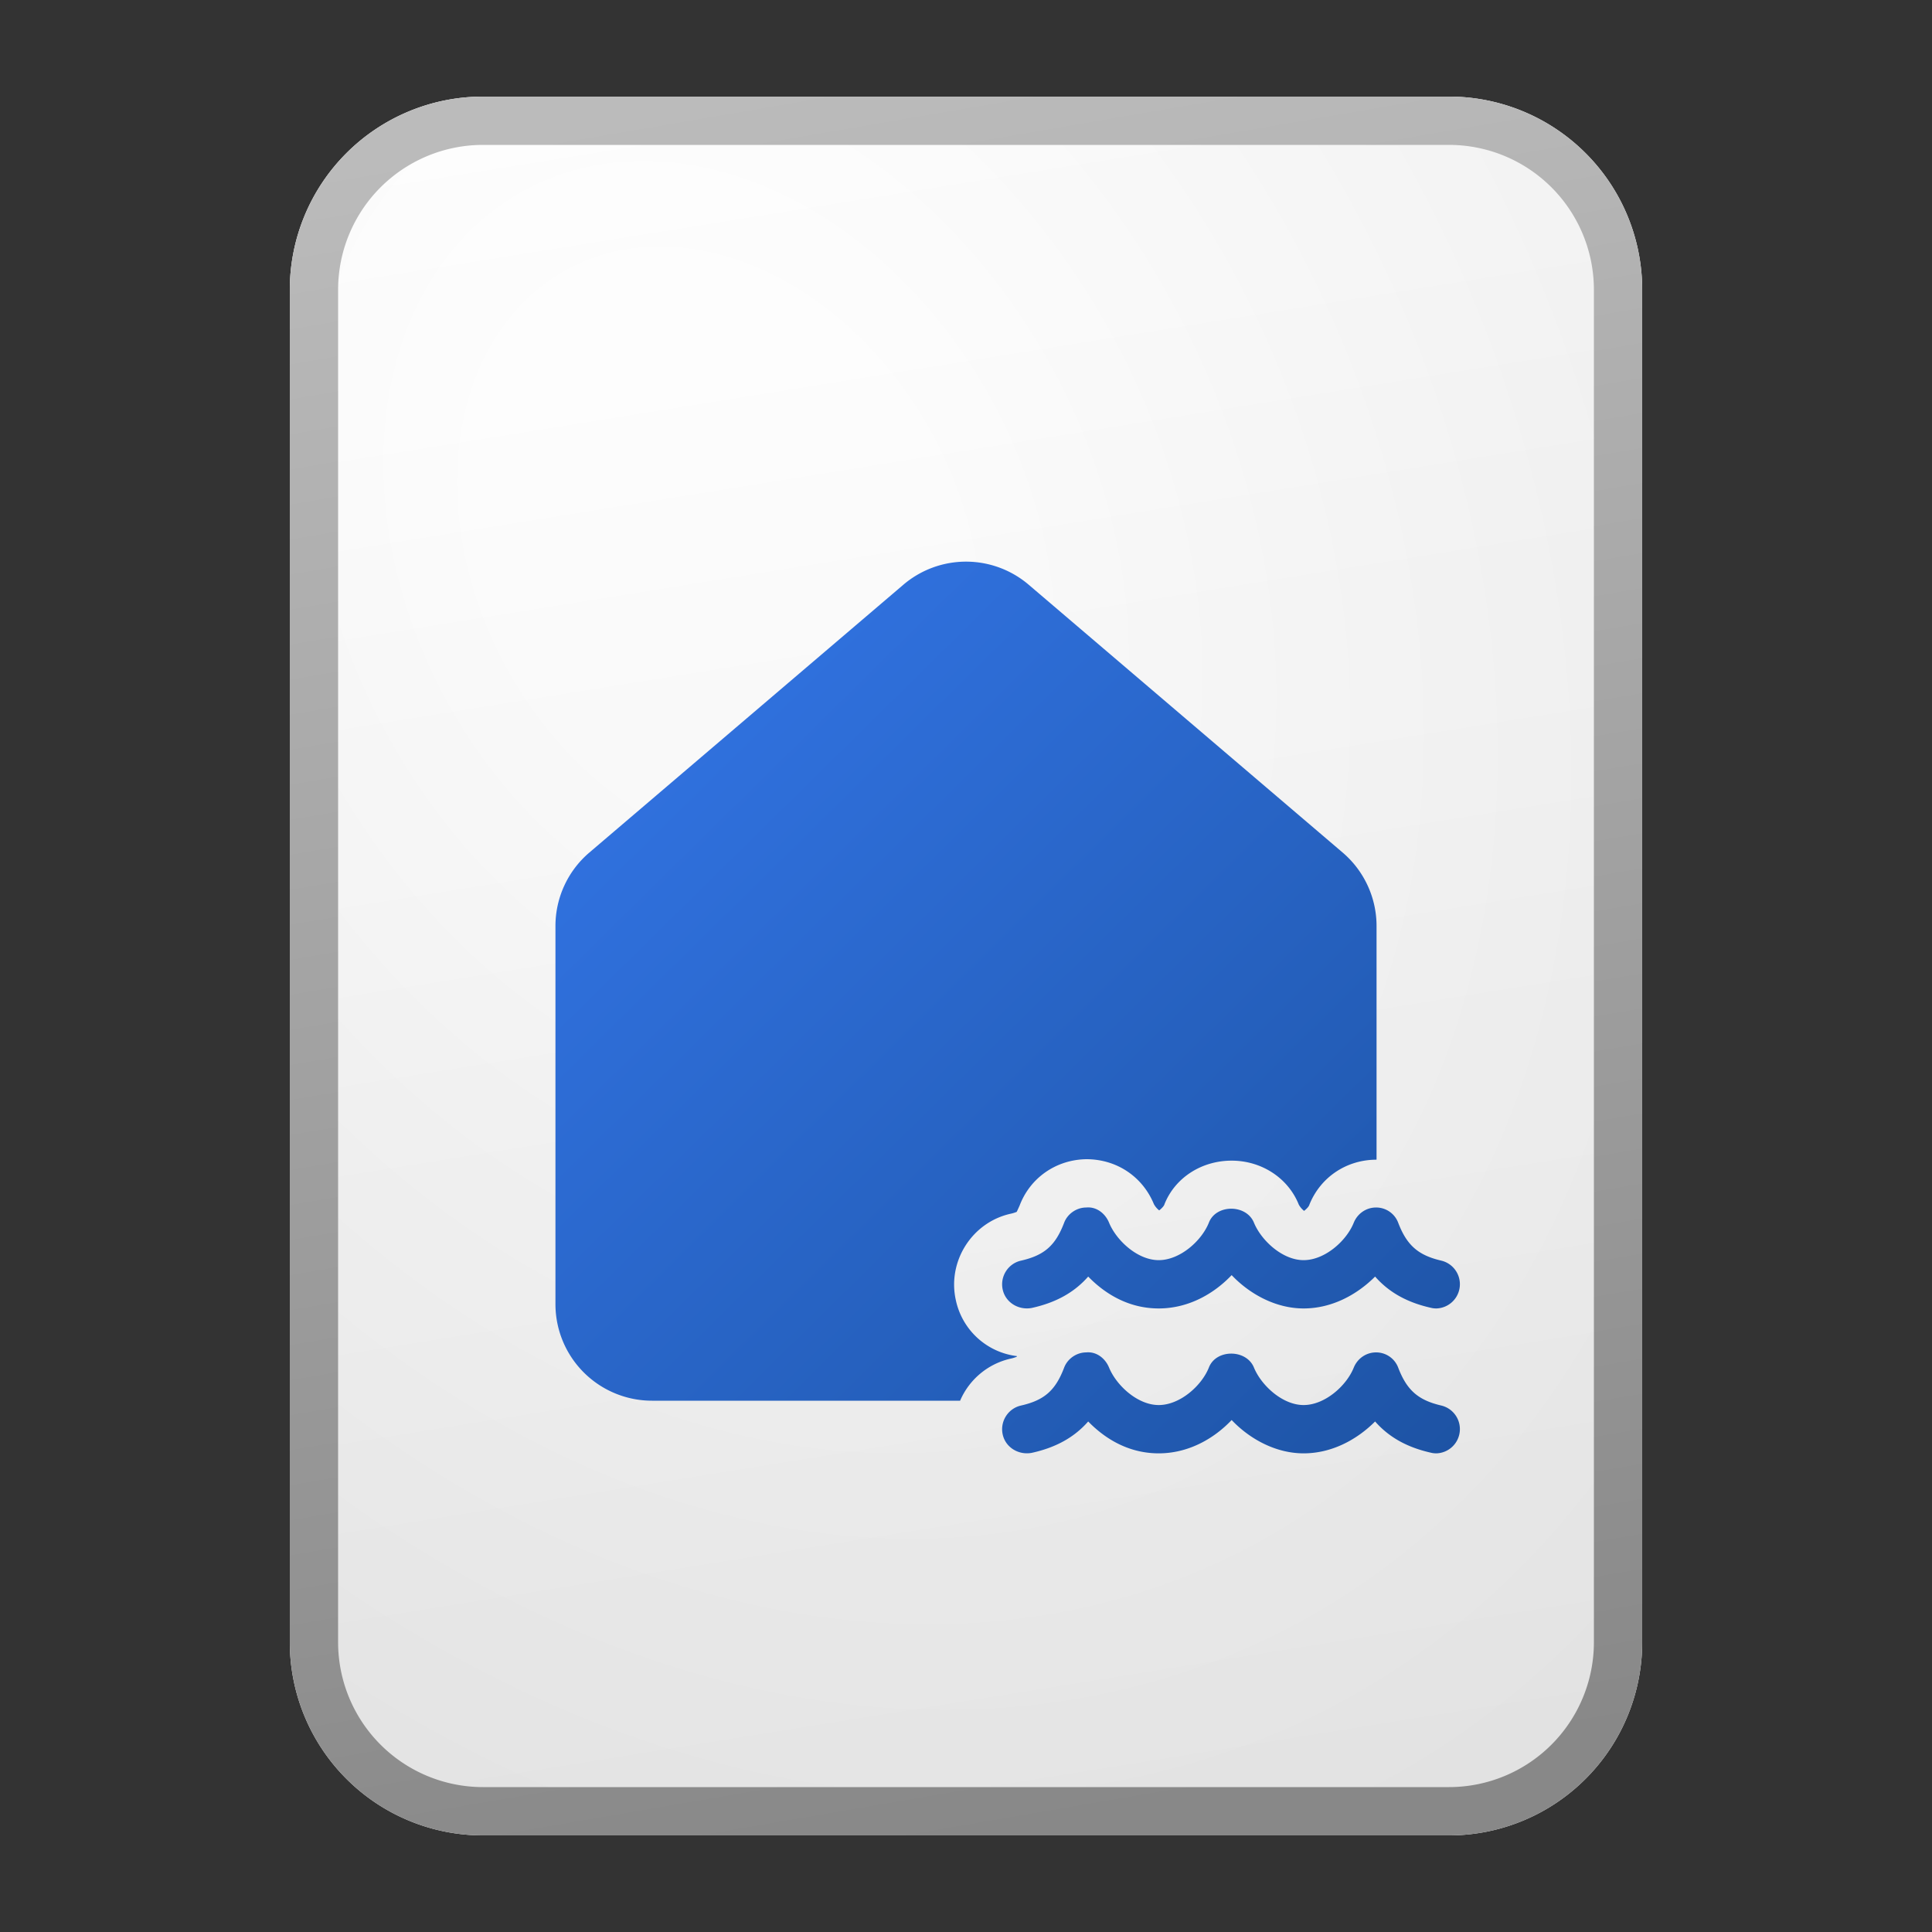 <svg xmlns="http://www.w3.org/2000/svg" width="40" height="40" fill="currentColor"><rect width="100%" height="100%" fill="#333333" stroke="none"/><path fill="url(#icon-bdac2495d6504d00__icon-1eabf609420a3d0f__a)" d="M6 6a4 4 0 0 1 4-4h20a4 4 0 0 1 4 4v28a4 4 0 0 1-4 4H10a4 4 0 0 1-4-4V6Z"/><path fill="url(#icon-9d247df2ce41a2f8__icon-a3e7153a5f7c2f9e__b)" fill-opacity=".2" d="M6 6a4 4 0 0 1 4-4h20a4 4 0 0 1 4 4v28a4 4 0 0 1-4 4H10a4 4 0 0 1-4-4V6Z"/><path fill="url(#icon-182f707e32d40879__icon-4f9e5e33ac1601fd__c)" fill-rule="evenodd" d="M30 3H10a3 3 0 0 0-3 3v28a3 3 0 0 0 3 3h20a3 3 0 0 0 3-3V6a3 3 0 0 0-3-3ZM10 2a4 4 0 0 0-4 4v28a4 4 0 0 0 4 4h20a4 4 0 0 0 4-4V6a4 4 0 0 0-4-4H10Z" clip-rule="evenodd"/><path fill="url(#icon-c5be2b8c0b76d8ab__icon-403606407ce02524__d)" d="M20.92 28.13a1.497 1.497 0 0 0-1.042.87H13.5a2 2 0 0 1-2-2v-7.827a2 2 0 0 1 .702-1.522l6.5-5.544a2 2 0 0 1 2.597 0l6.499 5.544a2 2 0 0 1 .702 1.522v4.837c-.62 0-1.16.36-1.39.93-.01.04-.06.09-.11.13a.423.423 0 0 1-.11-.13c-.22-.55-.77-.91-1.39-.91-.62 0-1.17.35-1.39.9-.01.04-.06.09-.11.13a.423.423 0 0 1-.11-.13c-.23-.56-.76-.93-1.4-.93-.62.01-1.16.38-1.38.96-.04.09-.06.13-.06.13a.68.68 0 0 1-.13.04c-.8.18-1.31.99-1.13 1.79a1.476 1.476 0 0 0 1.266 1.157l-.006.013a.68.68 0 0 1-.13.04Z"/><path fill="url(#icon-c2bb2d64083f89fd__icon-f10cb1036c2cf8cd__e)" d="M29.75 27.09h-.01a.502.502 0 0 0 .1-.99c-.47-.11-.71-.31-.89-.78a.488.488 0 0 0-.46-.32c-.2 0-.38.12-.46.31-.15.38-.6.78-1.04.78-.44 0-.88-.41-1.03-.78-.16-.38-.78-.38-.93 0-.15.38-.6.78-1.04.78-.44 0-.88-.41-1.03-.78-.08-.19-.26-.33-.47-.31-.2 0-.39.13-.46.32-.18.47-.41.67-.89.78-.27.06-.44.33-.38.6.06.27.33.43.6.38.5-.11.88-.32 1.17-.65.37.38.86.66 1.46.66s1.13-.29 1.51-.69c.37.39.91.69 1.49.69s1.1-.28 1.48-.66c.29.33.67.54 1.17.65.031.008.08.01.1.01h-.01.02Z"/><path fill="url(#icon-249fe1bd7d07c760__icon-906724d9dbf0331a__f)" d="M29.75 30.09h-.01a.502.502 0 0 0 .1-.99c-.47-.11-.71-.31-.89-.78a.488.488 0 0 0-.46-.32c-.2 0-.38.12-.46.31-.15.38-.6.78-1.04.78-.44 0-.88-.41-1.03-.78-.16-.38-.78-.38-.93 0-.15.38-.6.78-1.04.78-.44 0-.88-.41-1.03-.78-.08-.19-.26-.33-.47-.31-.2 0-.39.13-.46.32-.18.47-.41.67-.89.78-.27.06-.44.33-.38.6.06.27.33.43.6.38.5-.11.88-.32 1.17-.65.37.38.86.66 1.46.66s1.13-.29 1.51-.69c.37.39.91.69 1.49.69s1.1-.28 1.48-.66c.29.33.67.54 1.17.65.031.008.08.01.1.01h-.01.02Z"/><defs><linearGradient id="icon-bdac2495d6504d00__icon-1eabf609420a3d0f__a" x1="13.778" x2="19.575" y1="2" y2="38.068" gradientUnits="userSpaceOnUse"><stop stop-color="#fff"/><stop offset="1" stop-color="#EBEBEB"/></linearGradient><linearGradient id="icon-182f707e32d40879__icon-4f9e5e33ac1601fd__c" x1="15.042" x2="21.203" y1="2" y2="37.944" gradientUnits="userSpaceOnUse"><stop stop-color="#BBB"/><stop offset="1" stop-color="#888"/></linearGradient><linearGradient id="icon-c5be2b8c0b76d8ab__icon-403606407ce02524__d" x1="11.5" x2="29.959" y1="11.629" y2="30.359" gradientUnits="userSpaceOnUse"><stop stop-color="#3477EA"/><stop offset="1" stop-color="#1D53A4"/></linearGradient><linearGradient id="icon-c2bb2d64083f89fd__icon-f10cb1036c2cf8cd__e" x1="11.5" x2="29.959" y1="11.629" y2="30.359" gradientUnits="userSpaceOnUse"><stop stop-color="#3477EA"/><stop offset="1" stop-color="#1D53A4"/></linearGradient><linearGradient id="icon-249fe1bd7d07c760__icon-906724d9dbf0331a__f" x1="11.5" x2="29.959" y1="11.629" y2="30.359" gradientUnits="userSpaceOnUse"><stop stop-color="#3477EA"/><stop offset="1" stop-color="#1D53A4"/></linearGradient><radialGradient id="icon-9d247df2ce41a2f8__icon-a3e7153a5f7c2f9e__b" cx="0" cy="0" r="1" gradientTransform="matrix(14.778 28.5 -21.837 11.323 14.944 11.375)" gradientUnits="userSpaceOnUse"><stop offset=".177" stop-color="#fff"/><stop offset="1" stop-color="#B8B8B8"/></radialGradient></defs></svg>